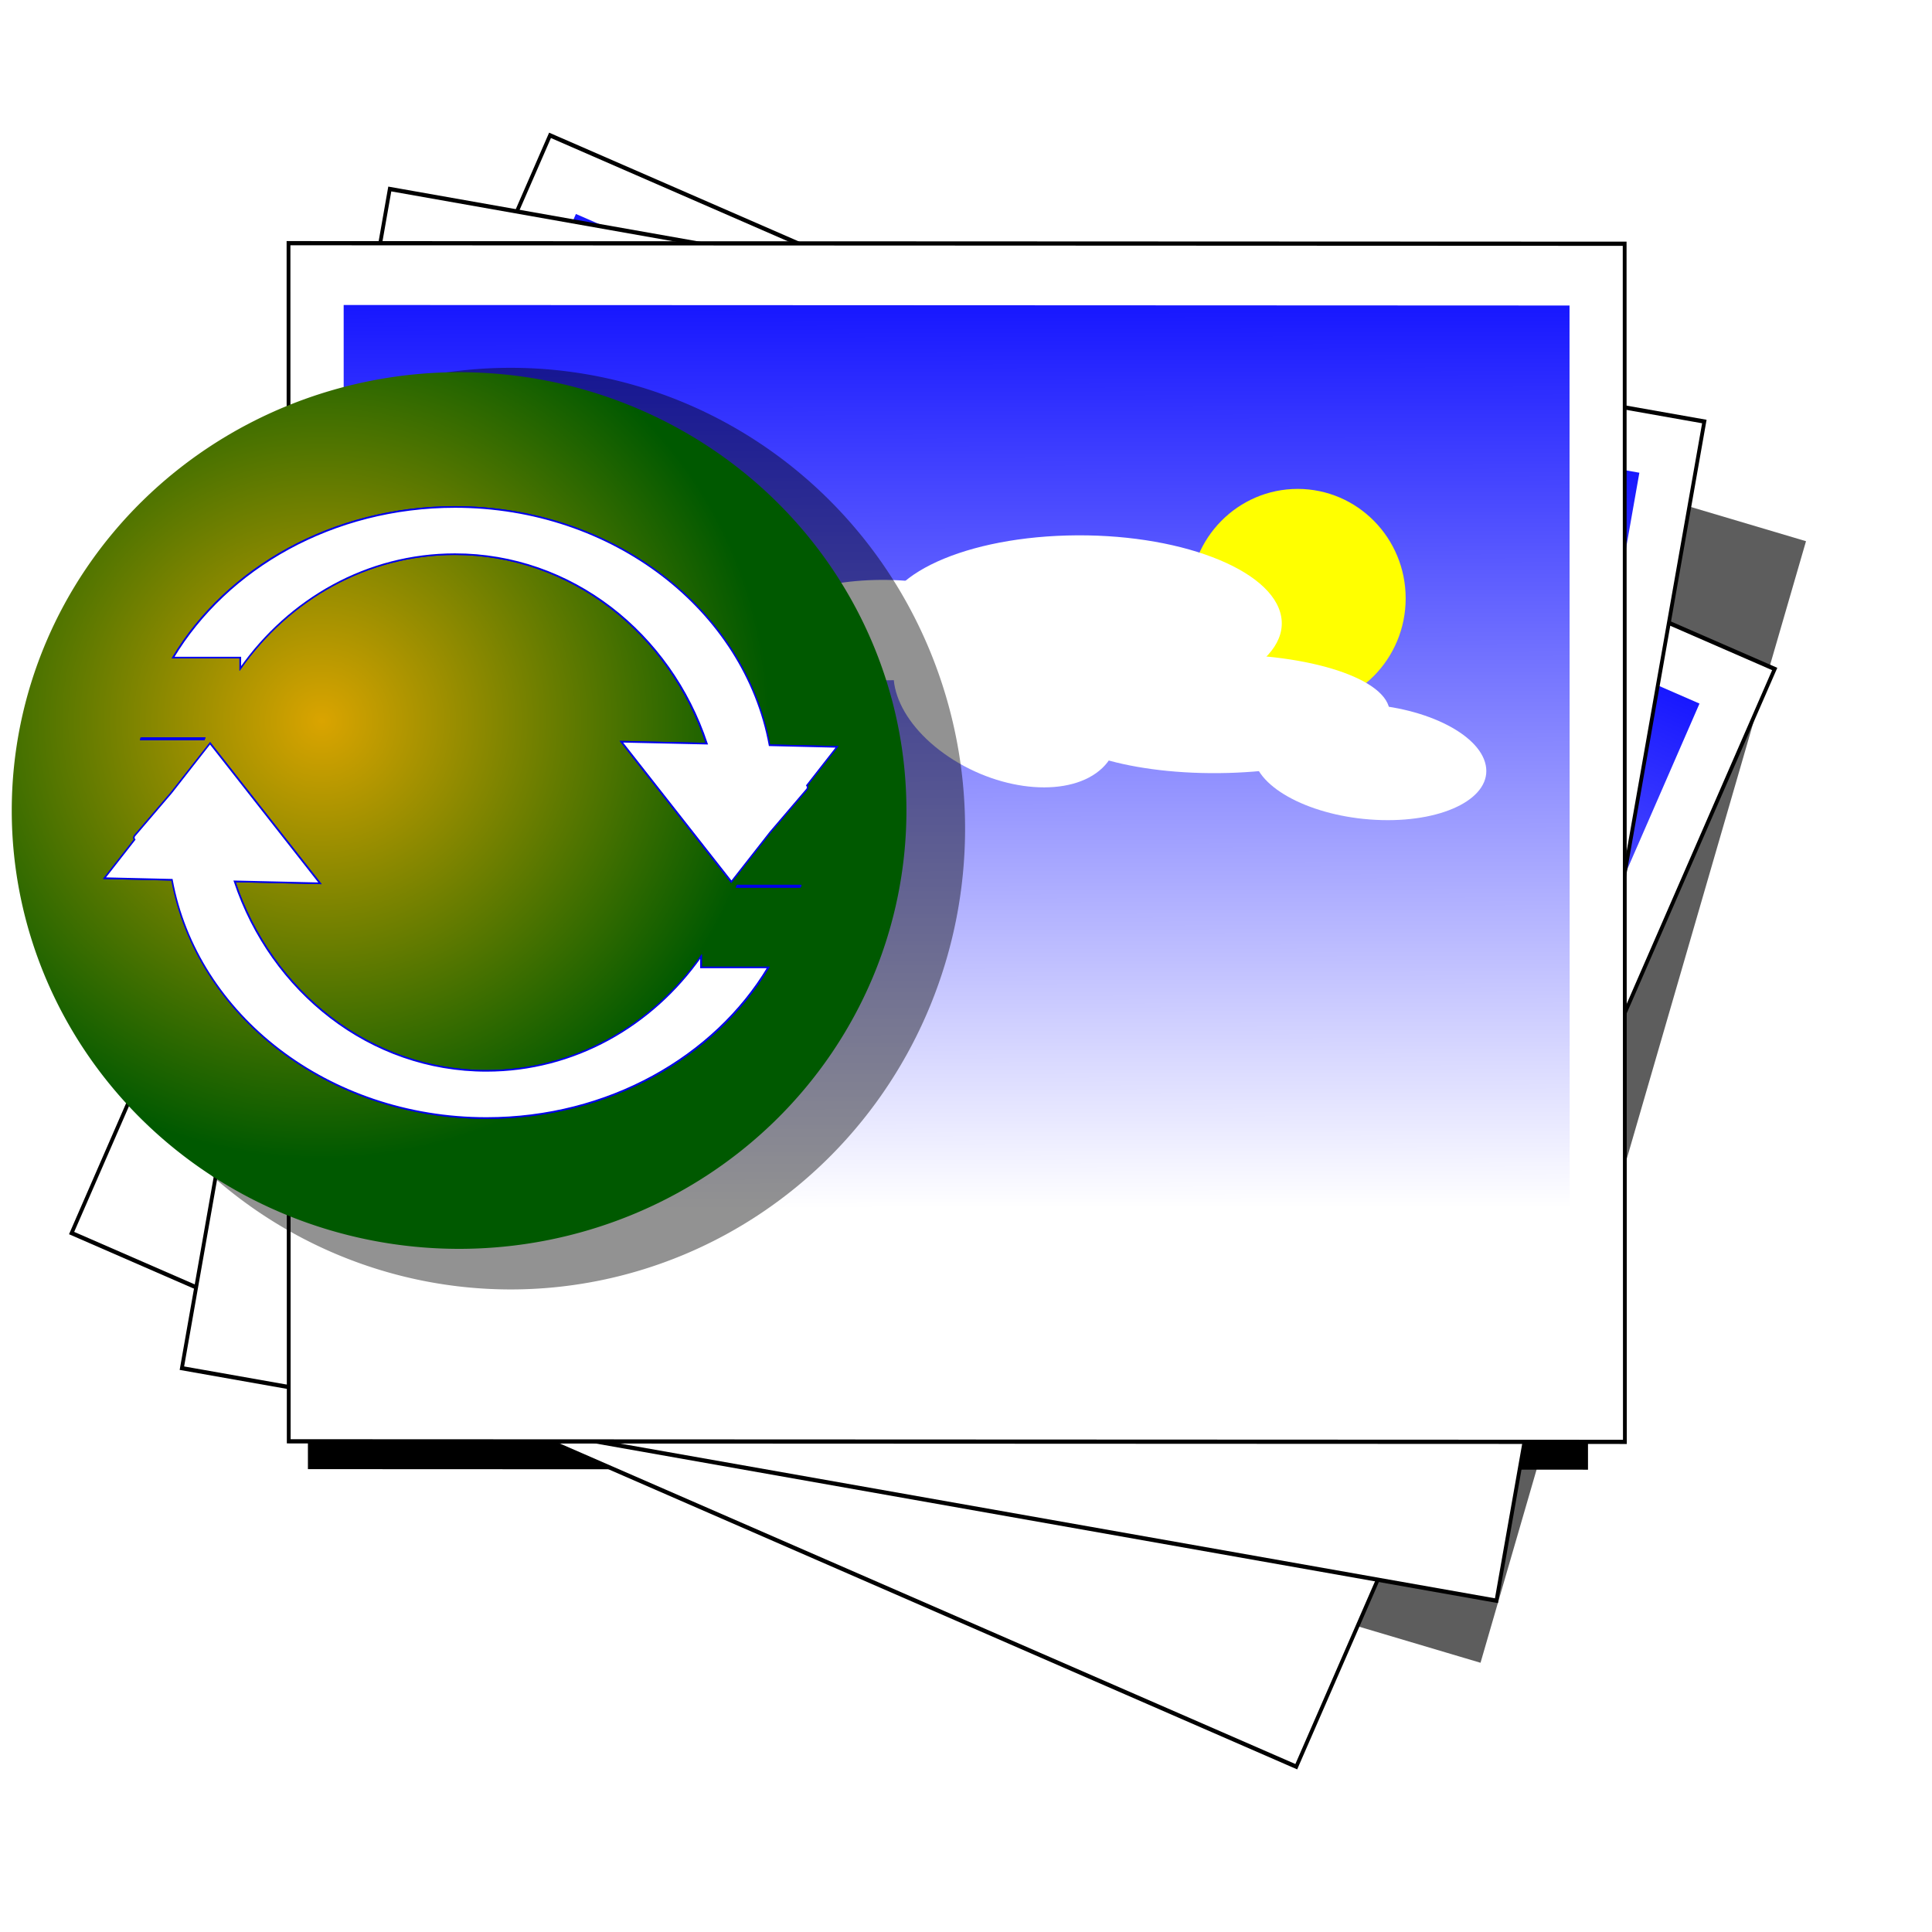 <?xml version="1.0" encoding="UTF-8" standalone="no"?>
<!-- Created with Inkscape (http://www.inkscape.org/) -->

<svg
   xmlns:dc="http://purl.org/dc/elements/1.1/"
   xmlns:cc="http://creativecommons.org/ns#"
   xmlns:rdf="http://www.w3.org/1999/02/22-rdf-syntax-ns#"
   xmlns:svg="http://www.w3.org/2000/svg"
   xmlns="http://www.w3.org/2000/svg"
   xmlns:xlink="http://www.w3.org/1999/xlink"
   xmlns:sodipodi="http://sodipodi.sourceforge.net/DTD/sodipodi-0.dtd"
   xmlns:inkscape="http://www.inkscape.org/namespaces/inkscape"
   width="250"
   height="250"
   id="svg2"
   sodipodi:version="0.32"
   inkscape:version="0.47pre4 r22446"
   version="1.0"
   sodipodi:docname="icon.svg"
   inkscape:output_extension="org.inkscape.output.svg.inkscape"
   inkscape:export-filename="/home/neil/Desktop/icon.png"
   inkscape:export-xdpi="100"
   inkscape:export-ydpi="100">
  <sodipodi:namedview
     id="base"
     pagecolor="#ffffff"
     bordercolor="#666666"
     borderopacity="1.0"
     gridtolerance="10000"
     guidetolerance="10"
     objecttolerance="10"
     inkscape:pageopacity="0"
     inkscape:pageshadow="2"
     inkscape:zoom="1.2161926"
     inkscape:cx="125"
     inkscape:cy="113.89216"
     inkscape:document-units="px"
     inkscape:current-layer="g2630"
     showgrid="false"
     inkscape:window-width="860"
     inkscape:window-height="626"
     inkscape:window-x="340"
     inkscape:window-y="30"
     showguides="true"
     inkscape:guide-bbox="true"
     inkscape:window-maximized="0" />
  <defs
     id="defs4">
    <linearGradient
       inkscape:collect="always"
       id="linearGradient3852">
      <stop
         style="stop-color:#0000ff;stop-opacity:1;"
         offset="0"
         id="stop3854" />
      <stop
         style="stop-color:#0000ff;stop-opacity:0"
         offset="1"
         id="stop3856" />
    </linearGradient>
    <linearGradient
       id="linearGradient4543">
      <stop
         style="stop-color:#7aa47c;stop-opacity:1;"
         offset="0"
         id="stop4545" />
      <stop
         style="stop-color:#232325;stop-opacity:1;"
         offset="1"
         id="stop4547" />
    </linearGradient>
    <linearGradient
       id="linearGradient4535">
      <stop
         style="stop-color:#ffff24;stop-opacity:1;"
         offset="0"
         id="stop4537" />
      <stop
         style="stop-color:#ffff24;stop-opacity:0;"
         offset="1"
         id="stop4539" />
    </linearGradient>
    <linearGradient
       id="linearGradient3229">
      <stop
         style="stop-color:#daa400;stop-opacity:1;"
         offset="0"
         id="stop3231" />
      <stop
         style="stop-color:#005900;stop-opacity:1;"
         offset="1"
         id="stop3233" />
    </linearGradient>
    <linearGradient
       id="linearGradient3205">
      <stop
         style="stop-color:#058200;stop-opacity:0.059;"
         offset="0"
         id="stop3223" />
      <stop
         style="stop-color:#008000;stop-opacity:0;"
         offset="1"
         id="stop3209" />
    </linearGradient>
    <inkscape:perspective
       sodipodi:type="inkscape:persp3d"
       inkscape:vp_x="0 : 526.18109 : 1"
       inkscape:vp_y="0 : 1000 : 0"
       inkscape:vp_z="744.09448 : 526.18109 : 1"
       inkscape:persp3d-origin="372.04724 : 350.78739 : 1"
       id="perspective10" />
    <radialGradient
       inkscape:collect="always"
       xlink:href="#linearGradient3229"
       id="radialGradient3239"
       cx="63.336"
       cy="26.574"
       fx="63.336"
       fy="26.574"
       r="52.78"
       gradientTransform="matrix(1,0,0,0.976,0,0.894)"
       gradientUnits="userSpaceOnUse"
       spreadMethod="pad" />
    <filter
       inkscape:collect="always"
       id="filter3482"
       x="-0.29"
       width="1.579"
       y="-0.564"
       height="2.128"
       color-interpolation-filters="sRGB">
      <feGaussianBlur
         inkscape:collect="always"
         stdDeviation="3.19"
         id="feGaussianBlur3484" />
    </filter>
    <filter
       inkscape:collect="always"
       id="filter3722"
       x="-0.225"
       width="1.45"
       y="-0.674"
       height="2.349"
       color-interpolation-filters="sRGB">
      <feGaussianBlur
         inkscape:collect="always"
         stdDeviation="2.207"
         id="feGaussianBlur3724" />
    </filter>
    <filter
       inkscape:collect="always"
       id="filter3994"
       x="-0.465"
       width="1.93"
       y="-0.892"
       height="2.783"
       color-interpolation-filters="sRGB">
      <feGaussianBlur
         inkscape:collect="always"
         stdDeviation="3.185"
         id="feGaussianBlur3996" />
    </filter>
    <filter
       inkscape:collect="always"
       id="filter4082"
       x="-0.19"
       width="1.38"
       y="-0.397"
       height="1.795"
       color-interpolation-filters="sRGB">
      <feGaussianBlur
         inkscape:collect="always"
         stdDeviation="1.301"
         id="feGaussianBlur4084" />
    </filter>
    <filter
       inkscape:collect="always"
       id="filter4138"
       x="-0.193"
       width="1.386"
       y="-0.475"
       height="1.949"
       color-interpolation-filters="sRGB">
      <feGaussianBlur
         inkscape:collect="always"
         stdDeviation="1.837"
         id="feGaussianBlur4140" />
    </filter>
    <filter
       inkscape:collect="always"
       id="filter4890"
       color-interpolation-filters="sRGB">
      <feGaussianBlur
         inkscape:collect="always"
         stdDeviation="2.5"
         id="feGaussianBlur4892" />
    </filter>
    <filter
       inkscape:collect="always"
       id="filter4978"
       color-interpolation-filters="sRGB">
      <feGaussianBlur
         inkscape:collect="always"
         stdDeviation="2.893"
         id="feGaussianBlur4980" />
    </filter>
    <filter
       inkscape:collect="always"
       id="filter4984"
       color-interpolation-filters="sRGB">
      <feGaussianBlur
         inkscape:collect="always"
         stdDeviation="1.32"
         id="feGaussianBlur4986" />
    </filter>
    <filter
       inkscape:collect="always"
       id="filter4994"
       color-interpolation-filters="sRGB">
      <feGaussianBlur
         inkscape:collect="always"
         stdDeviation="1.32"
         id="feGaussianBlur4996" />
    </filter>
    <filter
       inkscape:collect="always"
       id="filter5022"
       color-interpolation-filters="sRGB">
      <feGaussianBlur
         inkscape:collect="always"
         stdDeviation="3.655"
         id="feGaussianBlur5024" />
    </filter>
    <filter
       inkscape:collect="always"
       id="filter5090"
       color-interpolation-filters="sRGB">
      <feGaussianBlur
         inkscape:collect="always"
         stdDeviation="4.514"
         id="feGaussianBlur5092" />
    </filter>
    <linearGradient
       inkscape:collect="always"
       xlink:href="#linearGradient3852"
       id="linearGradient3858"
       x1="229.435"
       y1="46.427"
       x2="229.589"
       y2="115.68"
       gradientUnits="userSpaceOnUse"
       gradientTransform="translate(-21.151,-3.71)" />
    <filter
       inkscape:collect="always"
       id="filter3866"
       color-interpolation-filters="sRGB">
      <feGaussianBlur
         inkscape:collect="always"
         stdDeviation="0.661"
         id="feGaussianBlur3868" />
    </filter>
    <inkscape:perspective
       id="perspective3878"
       inkscape:persp3d-origin="0.5 : 0.33333333 : 1"
       inkscape:vp_z="1 : 0.5 : 1"
       inkscape:vp_y="0 : 1000 : 0"
       inkscape:vp_x="0 : 0.5 : 1"
       sodipodi:type="inkscape:persp3d" />
    <inkscape:perspective
       id="perspective3987"
       inkscape:persp3d-origin="0.5 : 0.33333333 : 1"
       inkscape:vp_z="1 : 0.5 : 1"
       inkscape:vp_y="0 : 1000 : 0"
       inkscape:vp_x="0 : 0.5 : 1"
       sodipodi:type="inkscape:persp3d" />
    <inkscape:perspective
       id="perspective4084"
       inkscape:persp3d-origin="0.5 : 0.33333333 : 1"
       inkscape:vp_z="1 : 0.5 : 1"
       inkscape:vp_y="0 : 1000 : 0"
       inkscape:vp_x="0 : 0.5 : 1"
       sodipodi:type="inkscape:persp3d" />
    <filter
       color-interpolation-filters="sRGB"
       inkscape:collect="always"
       id="filter3866-9">
      <feGaussianBlur
         inkscape:collect="always"
         stdDeviation="0.661"
         id="feGaussianBlur3868-2" />
    </filter>
    <filter
       color-interpolation-filters="sRGB"
       inkscape:collect="always"
       id="filter3722-4"
       x="-0.225"
       width="1.45"
       y="-0.674"
       height="2.349">
      <feGaussianBlur
         inkscape:collect="always"
         stdDeviation="2.207"
         id="feGaussianBlur3724-9" />
    </filter>
    <filter
       color-interpolation-filters="sRGB"
       inkscape:collect="always"
       id="filter4082-0"
       x="-0.19"
       width="1.38"
       y="-0.397"
       height="1.795">
      <feGaussianBlur
         inkscape:collect="always"
         stdDeviation="1.301"
         id="feGaussianBlur4084-4" />
    </filter>
    <filter
       color-interpolation-filters="sRGB"
       inkscape:collect="always"
       id="filter4138-0"
       x="-0.193"
       width="1.386"
       y="-0.475"
       height="1.949">
      <feGaussianBlur
         inkscape:collect="always"
         stdDeviation="1.837"
         id="feGaussianBlur4140-03" />
    </filter>
    <filter
       color-interpolation-filters="sRGB"
       inkscape:collect="always"
       id="filter3482-5"
       x="-0.29"
       width="1.579"
       y="-0.564"
       height="2.128">
      <feGaussianBlur
         inkscape:collect="always"
         stdDeviation="3.19"
         id="feGaussianBlur3484-1" />
    </filter>
    <filter
       color-interpolation-filters="sRGB"
       inkscape:collect="always"
       id="filter3994-2"
       x="-0.465"
       width="1.93"
       y="-0.892"
       height="2.783">
      <feGaussianBlur
         inkscape:collect="always"
         stdDeviation="3.185"
         id="feGaussianBlur3996-6" />
    </filter>
    <filter
       color-interpolation-filters="sRGB"
       inkscape:collect="always"
       id="filter3866-7-6">
      <feGaussianBlur
         inkscape:collect="always"
         stdDeviation="0.661"
         id="feGaussianBlur3868-1-2" />
    </filter>
    <filter
       color-interpolation-filters="sRGB"
       inkscape:collect="always"
       id="filter3722-7-8"
       x="-0.225"
       width="1.45"
       y="-0.674"
       height="2.349">
      <feGaussianBlur
         inkscape:collect="always"
         stdDeviation="2.207"
         id="feGaussianBlur3724-8-1" />
    </filter>
    <filter
       color-interpolation-filters="sRGB"
       inkscape:collect="always"
       id="filter4082-9-6"
       x="-0.19"
       width="1.38"
       y="-0.397"
       height="1.795">
      <feGaussianBlur
         inkscape:collect="always"
         stdDeviation="1.301"
         id="feGaussianBlur4084-2-5" />
    </filter>
    <filter
       color-interpolation-filters="sRGB"
       inkscape:collect="always"
       id="filter4138-2-9"
       x="-0.193"
       width="1.386"
       y="-0.475"
       height="1.949">
      <feGaussianBlur
         inkscape:collect="always"
         stdDeviation="1.837"
         id="feGaussianBlur4140-0-6" />
    </filter>
    <filter
       color-interpolation-filters="sRGB"
       inkscape:collect="always"
       id="filter3482-8-4"
       x="-0.29"
       width="1.579"
       y="-0.564"
       height="2.128">
      <feGaussianBlur
         inkscape:collect="always"
         stdDeviation="3.19"
         id="feGaussianBlur3484-4-3" />
    </filter>
    <filter
       color-interpolation-filters="sRGB"
       inkscape:collect="always"
       id="filter3994-7-6"
       x="-0.465"
       width="1.93"
       y="-0.892"
       height="2.783">
      <feGaussianBlur
         inkscape:collect="always"
         stdDeviation="3.185"
         id="feGaussianBlur3996-8-8" />
    </filter>
    <filter
       inkscape:collect="always"
       id="filter4267"
       x="-0.112"
       width="1.224"
       y="-0.129"
       height="1.258"
       color-interpolation-filters="sRGB">
      <feGaussianBlur
         inkscape:collect="always"
         stdDeviation="8.772"
         id="feGaussianBlur4269" />
    </filter>
    <filter
       inkscape:collect="always"
       id="filter4271"
       x="-0.129"
       width="1.259"
       y="-0.154"
       height="1.309"
       color-interpolation-filters="sRGB">
      <feGaussianBlur
         inkscape:collect="always"
         stdDeviation="8.772"
         id="feGaussianBlur4273" />
    </filter>
    <inkscape:perspective
       id="perspective4311"
       inkscape:persp3d-origin="0.5 : 0.33333333 : 1"
       inkscape:vp_z="1 : 0.5 : 1"
       inkscape:vp_y="0 : 1000 : 0"
       inkscape:vp_x="0 : 0.5 : 1"
       sodipodi:type="inkscape:persp3d" />
    <linearGradient
       inkscape:collect="always"
       xlink:href="#linearGradient3852-4"
       id="linearGradient3858-0"
       x1="229.435"
       y1="46.427"
       x2="229.589"
       y2="115.68"
       gradientUnits="userSpaceOnUse"
       gradientTransform="translate(-21.151,-3.71)" />
    <linearGradient
       inkscape:collect="always"
       id="linearGradient3852-4">
      <stop
         style="stop-color:#0000ff;stop-opacity:1;"
         offset="0"
         id="stop3854-3" />
      <stop
         style="stop-color:#0000ff;stop-opacity:0"
         offset="1"
         id="stop3856-7" />
    </linearGradient>
    <filter
       inkscape:collect="always"
       id="filter3866-0"
       color-interpolation-filters="sRGB">
      <feGaussianBlur
         inkscape:collect="always"
         stdDeviation="0.661"
         id="feGaussianBlur3868-0" />
    </filter>
    <filter
       inkscape:collect="always"
       id="filter3722-8"
       x="-0.225"
       width="1.45"
       y="-0.674"
       height="2.349"
       color-interpolation-filters="sRGB">
      <feGaussianBlur
         inkscape:collect="always"
         stdDeviation="2.207"
         id="feGaussianBlur3724-4" />
    </filter>
    <filter
       inkscape:collect="always"
       id="filter4082-95"
       x="-0.19"
       width="1.38"
       y="-0.397"
       height="1.795"
       color-interpolation-filters="sRGB">
      <feGaussianBlur
         inkscape:collect="always"
         stdDeviation="1.301"
         id="feGaussianBlur4084-3" />
    </filter>
    <filter
       inkscape:collect="always"
       id="filter4138-6"
       x="-0.193"
       width="1.386"
       y="-0.475"
       height="1.949"
       color-interpolation-filters="sRGB">
      <feGaussianBlur
         inkscape:collect="always"
         stdDeviation="1.837"
         id="feGaussianBlur4140-5" />
    </filter>
    <filter
       inkscape:collect="always"
       id="filter3482-1"
       x="-0.29"
       width="1.579"
       y="-0.564"
       height="2.128"
       color-interpolation-filters="sRGB">
      <feGaussianBlur
         inkscape:collect="always"
         stdDeviation="3.19"
         id="feGaussianBlur3484-5" />
    </filter>
    <filter
       inkscape:collect="always"
       id="filter3994-21"
       x="-0.465"
       width="1.93"
       y="-0.892"
       height="2.783"
       color-interpolation-filters="sRGB">
      <feGaussianBlur
         inkscape:collect="always"
         stdDeviation="3.185"
         id="feGaussianBlur3996-4" />
    </filter>
    <inkscape:perspective
       id="perspective4311-1"
       inkscape:persp3d-origin="0.5 : 0.33333333 : 1"
       inkscape:vp_z="1 : 0.5 : 1"
       inkscape:vp_y="0 : 1000 : 0"
       inkscape:vp_x="0 : 0.5 : 1"
       sodipodi:type="inkscape:persp3d" />
    <linearGradient
       inkscape:collect="always"
       xlink:href="#linearGradient3852-2"
       id="linearGradient3858-5"
       x1="229.435"
       y1="46.427"
       x2="229.589"
       y2="115.68"
       gradientUnits="userSpaceOnUse"
       gradientTransform="translate(-21.151,-3.71)" />
    <linearGradient
       inkscape:collect="always"
       id="linearGradient3852-2">
      <stop
         style="stop-color:#0000ff;stop-opacity:1;"
         offset="0"
         id="stop3854-5" />
      <stop
         style="stop-color:#0000ff;stop-opacity:0"
         offset="1"
         id="stop3856-1" />
    </linearGradient>
    <filter
       inkscape:collect="always"
       id="filter3866-3"
       color-interpolation-filters="sRGB">
      <feGaussianBlur
         inkscape:collect="always"
         stdDeviation="0.661"
         id="feGaussianBlur3868-4" />
    </filter>
    <filter
       inkscape:collect="always"
       id="filter3722-6"
       x="-0.225"
       width="1.45"
       y="-0.674"
       height="2.349"
       color-interpolation-filters="sRGB">
      <feGaussianBlur
         inkscape:collect="always"
         stdDeviation="2.207"
         id="feGaussianBlur3724-2" />
    </filter>
    <filter
       inkscape:collect="always"
       id="filter4082-7"
       x="-0.19"
       width="1.38"
       y="-0.397"
       height="1.795"
       color-interpolation-filters="sRGB">
      <feGaussianBlur
         inkscape:collect="always"
         stdDeviation="1.301"
         id="feGaussianBlur4084-27" />
    </filter>
    <filter
       inkscape:collect="always"
       id="filter4138-9"
       x="-0.193"
       width="1.386"
       y="-0.475"
       height="1.949"
       color-interpolation-filters="sRGB">
      <feGaussianBlur
         inkscape:collect="always"
         stdDeviation="1.837"
         id="feGaussianBlur4140-1" />
    </filter>
    <filter
       inkscape:collect="always"
       id="filter3482-59"
       x="-0.29"
       width="1.579"
       y="-0.564"
       height="2.128"
       color-interpolation-filters="sRGB">
      <feGaussianBlur
         inkscape:collect="always"
         stdDeviation="3.19"
         id="feGaussianBlur3484-0" />
    </filter>
    <filter
       inkscape:collect="always"
       id="filter3994-1"
       x="-0.465"
       width="1.93"
       y="-0.892"
       height="2.783"
       color-interpolation-filters="sRGB">
      <feGaussianBlur
         inkscape:collect="always"
         stdDeviation="3.185"
         id="feGaussianBlur3996-86" />
    </filter>
  </defs>
  <g
     inkscape:label="Layer 1"
     inkscape:groupmode="layer"
     id="layer1"
     transform="translate(-50.519,-31.034)">
    <g
       id="g2630"
       transform="matrix(0.957,0,0,1.027,12.949,-0.173)">
      <g
         transform="matrix(1.057,0,0,1.073,-76.314,35.136)"
         id="g4589-3"
         style="fill:#000000;filter:url(#filter4271)">
        <g
           transform="matrix(1.668,0.643,-0.298,1.598,-77.418,-48.684)"
           id="g4393-8"
           style="fill:#000000">
          <rect
             style="fill:#000000;stroke:#000000;stroke-width:0.568;stroke-miterlimit:4;stroke-opacity:1;stroke-dasharray:none"
             id="rect3068-4"
             width="98.133"
             height="80.822"
             x="136.569"
             y="47.444"
             transform="matrix(0.928,-0.373,0.176,0.984,0,0)"
             rx="0" />
          <rect
             style="fill:#000000;fill-opacity:1;stroke:none"
             id="rect3842-7"
             width="94.52"
             height="72.978"
             x="138.376"
             y="49.099"
             transform="matrix(0.928,-0.373,0.176,0.984,0,0)"
             rx="0" />
          <path
             sodipodi:type="arc"
             style="fill:#000000;stroke:none;filter:url(#filter3866-9)"
             id="path3860-43"
             sodipodi:cx="141.78572"
             sodipodi:cy="88.928574"
             sodipodi:rx="13.214286"
             sodipodi:ry="13.214286"
             d="m 155,88.929 c 0,7.298 -5.916,13.214 -13.214,13.214 -7.298,0 -13.214,-5.916 -13.214,-13.214 0,-7.298 5.916,-13.214 13.214,-13.214 7.298,0 13.214,5.916 13.214,13.214 z"
             transform="matrix(0.585,-0.235,0.101,0.568,116.976,-27.845)" />
          <path
             sodipodi:type="arc"
             style="fill:#000000;fill-opacity:1;stroke:none;filter:url(#filter3722-4)"
             id="path4405-0"
             sodipodi:cx="156.78572"
             sodipodi:cy="56.785713"
             sodipodi:rx="11.785714"
             sodipodi:ry="3.9285715"
             d="m 168.571,56.786 c 0,2.17 -5.277,3.929 -11.786,3.929 -6.509,0 -11.786,-1.759 -11.786,-3.929 0,-2.17 5.277,-3.929 11.786,-3.929 6.509,0 11.786,1.759 11.786,3.929 z"
             transform="matrix(0.654,0.139,-0.861,1.346,135.646,-93.255)"
             inkscape:transform-center-x="16.428571"
             inkscape:transform-center-y="-7.1428571" />
          <path
             sodipodi:type="arc"
             style="fill:#000000;fill-opacity:1;stroke:none;filter:url(#filter4082-0)"
             id="path4409-2"
             sodipodi:cx="153.92857"
             sodipodi:cy="47.5"
             sodipodi:rx="8.2142859"
             sodipodi:ry="3.9285715"
             d="m 162.143,47.5 c 0,2.17 -3.678,3.929 -8.214,3.929 -4.537,0 -8.214,-1.759 -8.214,-3.929 0,-2.17 3.678,-3.929 8.214,-3.929 4.537,0 8.214,1.759 8.214,3.929 z"
             transform="matrix(1.072,-0.461,0.316,0.81,-0.381,35.941)" />
          <path
             sodipodi:type="arc"
             style="fill:#000000;fill-opacity:1;stroke:none;filter:url(#filter4138-0)"
             id="path4407-1"
             sodipodi:cx="161.42857"
             sodipodi:cy="51.07143"
             sodipodi:rx="11.428572"
             sodipodi:ry="4.6428571"
             d="m 172.857,51.071 c 0,2.564 -5.117,4.643 -11.429,4.643 -6.312,0 -11.429,-2.079 -11.429,-4.643 0,-2.564 5.117,-4.643 11.429,-4.643 6.312,0 11.429,2.079 11.429,4.643 z"
             transform="matrix(1.072,-0.461,0.316,0.81,15.383,32.619)" />
          <path
             sodipodi:type="arc"
             style="fill:#000000;fill-opacity:1;stroke:none;filter:url(#filter3482-5)"
             id="path4411-6"
             sodipodi:cx="168.21428"
             sodipodi:cy="43.92857"
             sodipodi:rx="13.214286"
             sodipodi:ry="6.7857141"
             d="m 181.429,43.929 c 0,3.748 -5.916,6.786 -13.214,6.786 -7.298,0 -13.214,-3.038 -13.214,-6.786 0,-3.748 5.916,-6.786 13.214,-6.786 7.298,0 13.214,3.038 13.214,6.786 z"
             transform="matrix(1.072,-0.461,0.316,0.81,-0.422,39.134)" />
          <path
             sodipodi:type="arc"
             style="fill:#000000;fill-opacity:1;stroke:none;filter:url(#filter3994-2)"
             id="path4413-4"
             sodipodi:cx="175.35715"
             sodipodi:cy="58.57143"
             sodipodi:rx="8.2142859"
             sodipodi:ry="4.2857141"
             d="m 183.571,58.571 c 0,2.367 -3.678,4.286 -8.214,4.286 -4.537,0 -8.214,-1.919 -8.214,-4.286 0,-2.367 3.678,-4.286 8.214,-4.286 4.537,0 8.214,1.919 8.214,4.286 z"
             transform="matrix(1.014,-0.381,0.364,0.849,16.939,15.572)" />
        </g>
      </g>
      <g
         transform="matrix(1.013,0.28,-0.321,1.03,-23.122,-20.801)"
         id="g4589-2-6"
         style="opacity:0.635;fill:#000000;filter:url(#filter4267)">
        <g
           transform="matrix(1.668,0.643,-0.298,1.598,-77.418,-48.684)"
           id="g4393-7-9"
           style="fill:#000000">
          <rect
             style="fill:#000000;stroke:#000000;stroke-width:0.568;stroke-miterlimit:4;stroke-opacity:1;stroke-dasharray:none"
             id="rect3068-9-9"
             width="98.133"
             height="80.822"
             x="136.569"
             y="47.444"
             transform="matrix(0.928,-0.373,0.176,0.984,0,0)"
             rx="0" />
          <rect
             style="fill:#000000;fill-opacity:1;stroke:none"
             id="rect3842-2-8"
             width="94.52"
             height="72.978"
             x="138.376"
             y="49.099"
             transform="matrix(0.928,-0.373,0.176,0.984,0,0)"
             rx="0" />
          <path
             sodipodi:type="arc"
             style="fill:#000000;stroke:none;filter:url(#filter3866-7-6)"
             id="path3860-4-3"
             sodipodi:cx="141.78572"
             sodipodi:cy="88.928574"
             sodipodi:rx="13.214286"
             sodipodi:ry="13.214286"
             d="m 155,88.929 c 0,7.298 -5.916,13.214 -13.214,13.214 -7.298,0 -13.214,-5.916 -13.214,-13.214 0,-7.298 5.916,-13.214 13.214,-13.214 7.298,0 13.214,5.916 13.214,13.214 z"
             transform="matrix(0.585,-0.235,0.101,0.568,116.976,-27.845)" />
          <path
             sodipodi:type="arc"
             style="fill:#000000;fill-opacity:1;stroke:none;filter:url(#filter3722-7-8)"
             id="path4405-9-0"
             sodipodi:cx="156.78572"
             sodipodi:cy="56.785713"
             sodipodi:rx="11.785714"
             sodipodi:ry="3.9285715"
             d="m 168.571,56.786 c 0,2.17 -5.277,3.929 -11.786,3.929 -6.509,0 -11.786,-1.759 -11.786,-3.929 0,-2.17 5.277,-3.929 11.786,-3.929 6.509,0 11.786,1.759 11.786,3.929 z"
             transform="matrix(0.654,0.139,-0.861,1.346,135.646,-93.255)"
             inkscape:transform-center-x="16.428571"
             inkscape:transform-center-y="-7.1428571" />
          <path
             sodipodi:type="arc"
             style="fill:#000000;fill-opacity:1;stroke:none;filter:url(#filter4082-9-6)"
             id="path4409-6-0"
             sodipodi:cx="153.92857"
             sodipodi:cy="47.5"
             sodipodi:rx="8.2142859"
             sodipodi:ry="3.9285715"
             d="m 162.143,47.5 c 0,2.17 -3.678,3.929 -8.214,3.929 -4.537,0 -8.214,-1.759 -8.214,-3.929 0,-2.17 3.678,-3.929 8.214,-3.929 4.537,0 8.214,1.759 8.214,3.929 z"
             transform="matrix(1.072,-0.461,0.316,0.81,-0.381,35.941)" />
          <path
             sodipodi:type="arc"
             style="fill:#000000;fill-opacity:1;stroke:none;filter:url(#filter4138-2-9)"
             id="path4407-0-9"
             sodipodi:cx="161.42857"
             sodipodi:cy="51.07143"
             sodipodi:rx="11.428572"
             sodipodi:ry="4.6428571"
             d="m 172.857,51.071 c 0,2.564 -5.117,4.643 -11.429,4.643 -6.312,0 -11.429,-2.079 -11.429,-4.643 0,-2.564 5.117,-4.643 11.429,-4.643 6.312,0 11.429,2.079 11.429,4.643 z"
             transform="matrix(1.072,-0.461,0.316,0.81,15.383,32.619)" />
          <path
             sodipodi:type="arc"
             style="fill:#000000;fill-opacity:1;stroke:none;filter:url(#filter3482-8-4)"
             id="path4411-1-2"
             sodipodi:cx="168.21428"
             sodipodi:cy="43.92857"
             sodipodi:rx="13.214286"
             sodipodi:ry="6.7857141"
             d="m 181.429,43.929 c 0,3.748 -5.916,6.786 -13.214,6.786 -7.298,0 -13.214,-3.038 -13.214,-6.786 0,-3.748 5.916,-6.786 13.214,-6.786 7.298,0 13.214,3.038 13.214,6.786 z"
             transform="matrix(1.072,-0.461,0.316,0.81,-0.422,39.134)" />
          <path
             sodipodi:type="arc"
             style="fill:#000000;fill-opacity:1;stroke:none;filter:url(#filter3994-7-6)"
             id="path4413-1-3"
             sodipodi:cx="175.35715"
             sodipodi:cy="58.57143"
             sodipodi:rx="8.2142859"
             sodipodi:ry="4.2857141"
             d="m 183.571,58.571 c 0,2.367 -3.678,4.286 -8.214,4.286 -4.537,0 -8.214,-1.919 -8.214,-4.286 0,-2.367 3.678,-4.286 8.214,-4.286 4.537,0 8.214,1.919 8.214,4.286 z"
             transform="matrix(1.014,-0.381,0.364,0.849,16.939,15.572)" />
        </g>
      </g>
      <g
         transform="matrix(0.969,0.393,-0.46,0.983,-14.609,-36.044)"
         id="g4589-8">
        <g
           transform="matrix(1.668,0.643,-0.298,1.598,-77.418,-48.684)"
           id="g4393-2"
           style="stroke-width:0.279;stroke-miterlimit:4;stroke-dasharray:none">
          <rect
             style="fill:#ffffff;stroke:#000000;stroke-width:0.293;stroke-miterlimit:4;stroke-opacity:1;stroke-dasharray:none"
             id="rect3068-6"
             width="103.024"
             height="83.466"
             x="134.124"
             y="44.795"
             transform="matrix(0.928,-0.373,0.176,0.984,0,0)"
             rx="0" />
          <rect
             style="fill:url(#linearGradient3858-0);fill-opacity:1;stroke:none"
             id="rect3842-3"
             width="94.52"
             height="72.978"
             x="138.376"
             y="49.099"
             transform="matrix(0.928,-0.373,0.176,0.984,0,0)"
             rx="0" />
          <path
             sodipodi:type="arc"
             style="fill:#ffff00;stroke:none;filter:url(#filter3866-0)"
             id="path3860-1"
             sodipodi:cx="141.78572"
             sodipodi:cy="88.928574"
             sodipodi:rx="13.214286"
             sodipodi:ry="13.214286"
             d="m 155,88.929 c 0,7.298 -5.916,13.214 -13.214,13.214 -7.298,0 -13.214,-5.916 -13.214,-13.214 0,-7.298 5.916,-13.214 13.214,-13.214 7.298,0 13.214,5.916 13.214,13.214 z"
             transform="matrix(0.585,-0.235,0.101,0.568,116.976,-27.845)" />
          <path
             sodipodi:type="arc"
             style="fill:#ffffff;fill-opacity:1;stroke:none;filter:url(#filter3722-8)"
             id="path4405-2"
             sodipodi:cx="156.78572"
             sodipodi:cy="56.785713"
             sodipodi:rx="11.785714"
             sodipodi:ry="3.9285715"
             d="m 168.571,56.786 c 0,2.17 -5.277,3.929 -11.786,3.929 -6.509,0 -11.786,-1.759 -11.786,-3.929 0,-2.17 5.277,-3.929 11.786,-3.929 6.509,0 11.786,1.759 11.786,3.929 z"
             transform="matrix(0.654,0.139,-0.861,1.346,135.646,-93.255)"
             inkscape:transform-center-x="16.428571"
             inkscape:transform-center-y="-7.1428571" />
          <path
             sodipodi:type="arc"
             style="fill:#ffffff;fill-opacity:1;stroke:none;filter:url(#filter4082-95)"
             id="path4409-3"
             sodipodi:cx="153.92857"
             sodipodi:cy="47.5"
             sodipodi:rx="8.2142859"
             sodipodi:ry="3.9285715"
             d="m 162.143,47.5 c 0,2.17 -3.678,3.929 -8.214,3.929 -4.537,0 -8.214,-1.759 -8.214,-3.929 0,-2.17 3.678,-3.929 8.214,-3.929 4.537,0 8.214,1.759 8.214,3.929 z"
             transform="matrix(1.072,-0.461,0.316,0.81,-0.381,35.941)" />
          <path
             sodipodi:type="arc"
             style="fill:#ffffff;fill-opacity:1;stroke:none;filter:url(#filter4138-6)"
             id="path4407-7"
             sodipodi:cx="161.42857"
             sodipodi:cy="51.07143"
             sodipodi:rx="11.428572"
             sodipodi:ry="4.6428571"
             d="m 172.857,51.071 c 0,2.564 -5.117,4.643 -11.429,4.643 -6.312,0 -11.429,-2.079 -11.429,-4.643 0,-2.564 5.117,-4.643 11.429,-4.643 6.312,0 11.429,2.079 11.429,4.643 z"
             transform="matrix(1.072,-0.461,0.316,0.81,15.383,32.619)" />
          <path
             sodipodi:type="arc"
             style="fill:#ffffff;fill-opacity:1;stroke:none;filter:url(#filter3482-1)"
             id="path4411-1"
             sodipodi:cx="168.21428"
             sodipodi:cy="43.92857"
             sodipodi:rx="13.214286"
             sodipodi:ry="6.7857141"
             d="m 181.429,43.929 c 0,3.748 -5.916,6.786 -13.214,6.786 -7.298,0 -13.214,-3.038 -13.214,-6.786 0,-3.748 5.916,-6.786 13.214,-6.786 7.298,0 13.214,3.038 13.214,6.786 z"
             transform="matrix(1.072,-0.461,0.316,0.81,-0.422,39.134)" />
          <path
             sodipodi:type="arc"
             style="fill:#ffffff;fill-opacity:1;stroke:none;filter:url(#filter3994-21)"
             id="path4413-6"
             sodipodi:cx="175.35715"
             sodipodi:cy="58.57143"
             sodipodi:rx="8.2142859"
             sodipodi:ry="4.2857141"
             d="m 183.571,58.571 c 0,2.367 -3.678,4.286 -8.214,4.286 -4.537,0 -8.214,-1.919 -8.214,-4.286 0,-2.367 3.678,-4.286 8.214,-4.286 4.537,0 8.214,1.919 8.214,4.286 z"
             transform="matrix(1.014,-0.381,0.364,0.849,16.939,15.572)" />
        </g>
      </g>
      <g
         transform="matrix(1.04,0.171,-0.2,1.056,-53.577,0.968)"
         id="g4589-9">
        <g
           transform="matrix(1.668,0.643,-0.298,1.598,-77.418,-48.684)"
           id="g4393-6"
           style="stroke-width:0.279;stroke-miterlimit:4;stroke-dasharray:none">
          <rect
             style="fill:#ffffff;stroke:#000000;stroke-width:0.293;stroke-miterlimit:4;stroke-opacity:1;stroke-dasharray:none"
             id="rect3068-1"
             width="103.024"
             height="83.466"
             x="134.124"
             y="44.795"
             transform="matrix(0.928,-0.373,0.176,0.984,0,0)"
             rx="0" />
          <rect
             style="fill:url(#linearGradient3858-5);fill-opacity:1;stroke:none"
             id="rect3842-8"
             width="94.52"
             height="72.978"
             x="138.376"
             y="49.099"
             transform="matrix(0.928,-0.373,0.176,0.984,0,0)"
             rx="0" />
          <path
             sodipodi:type="arc"
             style="fill:#ffff00;stroke:none;filter:url(#filter3866-3)"
             id="path3860-7"
             sodipodi:cx="141.78572"
             sodipodi:cy="88.928574"
             sodipodi:rx="13.214286"
             sodipodi:ry="13.214286"
             d="m 155,88.929 c 0,7.298 -5.916,13.214 -13.214,13.214 -7.298,0 -13.214,-5.916 -13.214,-13.214 0,-7.298 5.916,-13.214 13.214,-13.214 7.298,0 13.214,5.916 13.214,13.214 z"
             transform="matrix(0.585,-0.235,0.101,0.568,116.976,-27.845)" />
          <path
             sodipodi:type="arc"
             style="fill:#ffffff;fill-opacity:1;stroke:none;filter:url(#filter3722-6)"
             id="path4405-7"
             sodipodi:cx="156.78572"
             sodipodi:cy="56.785713"
             sodipodi:rx="11.785714"
             sodipodi:ry="3.9285715"
             d="m 168.571,56.786 c 0,2.17 -5.277,3.929 -11.786,3.929 -6.509,0 -11.786,-1.759 -11.786,-3.929 0,-2.17 5.277,-3.929 11.786,-3.929 6.509,0 11.786,1.759 11.786,3.929 z"
             transform="matrix(0.654,0.139,-0.861,1.346,135.646,-93.255)"
             inkscape:transform-center-x="16.428571"
             inkscape:transform-center-y="-7.1428571" />
          <path
             sodipodi:type="arc"
             style="fill:#ffffff;fill-opacity:1;stroke:none;filter:url(#filter4082-7)"
             id="path4409-4"
             sodipodi:cx="153.92857"
             sodipodi:cy="47.5"
             sodipodi:rx="8.2142859"
             sodipodi:ry="3.9285715"
             d="m 162.143,47.5 c 0,2.17 -3.678,3.929 -8.214,3.929 -4.537,0 -8.214,-1.759 -8.214,-3.929 0,-2.17 3.678,-3.929 8.214,-3.929 4.537,0 8.214,1.759 8.214,3.929 z"
             transform="matrix(1.072,-0.461,0.316,0.81,-0.381,35.941)" />
          <path
             sodipodi:type="arc"
             style="fill:#ffffff;fill-opacity:1;stroke:none;filter:url(#filter4138-9)"
             id="path4407-4"
             sodipodi:cx="161.42857"
             sodipodi:cy="51.07143"
             sodipodi:rx="11.428572"
             sodipodi:ry="4.6428571"
             d="m 172.857,51.071 c 0,2.564 -5.117,4.643 -11.429,4.643 -6.312,0 -11.429,-2.079 -11.429,-4.643 0,-2.564 5.117,-4.643 11.429,-4.643 6.312,0 11.429,2.079 11.429,4.643 z"
             transform="matrix(1.072,-0.461,0.316,0.81,15.383,32.619)" />
          <path
             sodipodi:type="arc"
             style="fill:#ffffff;fill-opacity:1;stroke:none;filter:url(#filter3482-59)"
             id="path4411-60"
             sodipodi:cx="168.21428"
             sodipodi:cy="43.92857"
             sodipodi:rx="13.214286"
             sodipodi:ry="6.7857141"
             d="m 181.429,43.929 c 0,3.748 -5.916,6.786 -13.214,6.786 -7.298,0 -13.214,-3.038 -13.214,-6.786 0,-3.748 5.916,-6.786 13.214,-6.786 7.298,0 13.214,3.038 13.214,6.786 z"
             transform="matrix(1.072,-0.461,0.316,0.81,-0.422,39.134)" />
          <path
             sodipodi:type="arc"
             style="fill:#ffffff;fill-opacity:1;stroke:none;filter:url(#filter3994-1)"
             id="path4413-8"
             sodipodi:cx="175.35715"
             sodipodi:cy="58.57143"
             sodipodi:rx="8.2142859"
             sodipodi:ry="4.2857141"
             d="m 183.571,58.571 c 0,2.367 -3.678,4.286 -8.214,4.286 -4.537,0 -8.214,-1.919 -8.214,-4.286 0,-2.367 3.678,-4.286 8.214,-4.286 4.537,0 8.214,1.919 8.214,4.286 z"
             transform="matrix(1.014,-0.381,0.364,0.849,16.939,15.572)" />
        </g>
      </g>
      <g
         transform="matrix(1.057,0,0,1.073,-75.119,32.153)"
         id="g4589">
        <g
           transform="matrix(1.668,0.643,-0.298,1.598,-77.418,-48.684)"
           id="g4393"
           style="stroke-width:0.279;stroke-miterlimit:4;stroke-dasharray:none">
          <rect
             style="fill:#ffffff;stroke:#000000;stroke-width:0.293;stroke-miterlimit:4;stroke-opacity:1;stroke-dasharray:none"
             id="rect3068"
             width="103.024"
             height="83.466"
             x="134.124"
             y="44.795"
             transform="matrix(0.928,-0.373,0.176,0.984,0,0)"
             rx="0" />
          <rect
             style="fill:url(#linearGradient3858);fill-opacity:1;stroke:none"
             id="rect3842"
             width="94.52"
             height="72.978"
             x="138.376"
             y="49.099"
             transform="matrix(0.928,-0.373,0.176,0.984,0,0)"
             rx="0" />
          <path
             sodipodi:type="arc"
             style="fill:#ffff00;stroke:none;filter:url(#filter3866)"
             id="path3860"
             sodipodi:cx="141.78572"
             sodipodi:cy="88.928574"
             sodipodi:rx="13.214286"
             sodipodi:ry="13.214286"
             d="m 155,88.929 c 0,7.298 -5.916,13.214 -13.214,13.214 -7.298,0 -13.214,-5.916 -13.214,-13.214 0,-7.298 5.916,-13.214 13.214,-13.214 7.298,0 13.214,5.916 13.214,13.214 z"
             transform="matrix(0.585,-0.235,0.101,0.568,116.976,-27.845)" />
          <path
             sodipodi:type="arc"
             style="fill:#ffffff;fill-opacity:1;stroke:none;filter:url(#filter3722)"
             id="path4405"
             sodipodi:cx="156.78572"
             sodipodi:cy="56.785713"
             sodipodi:rx="11.785714"
             sodipodi:ry="3.9285715"
             d="m 168.571,56.786 c 0,2.17 -5.277,3.929 -11.786,3.929 -6.509,0 -11.786,-1.759 -11.786,-3.929 0,-2.17 5.277,-3.929 11.786,-3.929 6.509,0 11.786,1.759 11.786,3.929 z"
             transform="matrix(0.654,0.139,-0.861,1.346,135.646,-93.255)"
             inkscape:transform-center-x="16.428571"
             inkscape:transform-center-y="-7.1428571" />
          <path
             sodipodi:type="arc"
             style="fill:#ffffff;fill-opacity:1;stroke:none;filter:url(#filter4082)"
             id="path4409"
             sodipodi:cx="153.92857"
             sodipodi:cy="47.5"
             sodipodi:rx="8.2142859"
             sodipodi:ry="3.9285715"
             d="m 162.143,47.5 c 0,2.17 -3.678,3.929 -8.214,3.929 -4.537,0 -8.214,-1.759 -8.214,-3.929 0,-2.17 3.678,-3.929 8.214,-3.929 4.537,0 8.214,1.759 8.214,3.929 z"
             transform="matrix(1.072,-0.461,0.316,0.81,-0.381,35.941)" />
          <path
             sodipodi:type="arc"
             style="fill:#ffffff;fill-opacity:1;stroke:none;filter:url(#filter4138)"
             id="path4407"
             sodipodi:cx="161.42857"
             sodipodi:cy="51.07143"
             sodipodi:rx="11.428572"
             sodipodi:ry="4.6428571"
             d="m 172.857,51.071 c 0,2.564 -5.117,4.643 -11.429,4.643 -6.312,0 -11.429,-2.079 -11.429,-4.643 0,-2.564 5.117,-4.643 11.429,-4.643 6.312,0 11.429,2.079 11.429,4.643 z"
             transform="matrix(1.072,-0.461,0.316,0.81,15.383,32.619)" />
          <path
             sodipodi:type="arc"
             style="fill:#ffffff;fill-opacity:1;stroke:none;filter:url(#filter3482)"
             id="path4411"
             sodipodi:cx="168.21428"
             sodipodi:cy="43.92857"
             sodipodi:rx="13.214286"
             sodipodi:ry="6.7857141"
             d="m 181.429,43.929 c 0,3.748 -5.916,6.786 -13.214,6.786 -7.298,0 -13.214,-3.038 -13.214,-6.786 0,-3.748 5.916,-6.786 13.214,-6.786 7.298,0 13.214,3.038 13.214,6.786 z"
             transform="matrix(1.072,-0.461,0.316,0.81,-0.422,39.134)" />
          <path
             sodipodi:type="arc"
             style="fill:#ffffff;fill-opacity:1;stroke:none;filter:url(#filter3994)"
             id="path4413"
             sodipodi:cx="175.35715"
             sodipodi:cy="58.57143"
             sodipodi:rx="8.2142859"
             sodipodi:ry="4.2857141"
             d="m 183.571,58.571 c 0,2.367 -3.678,4.286 -8.214,4.286 -4.537,0 -8.214,-1.919 -8.214,-4.286 0,-2.367 3.678,-4.286 8.214,-4.286 4.537,0 8.214,1.919 8.214,4.286 z"
             transform="matrix(1.014,-0.381,0.364,0.849,16.939,15.572)" />
        </g>
      </g>
      <path
         transform="matrix(1.164,0,0,1.127,15.719,92.683)"
         d="m 132.33,37.363 a 52.78,51.518 0 1 1 -105.561,0 52.78,51.518 0 1 1 105.561,0 z"
         sodipodi:ry="51.51778"
         sodipodi:rx="52.780472"
         sodipodi:cy="37.362888"
         sodipodi:cx="79.549515"
         id="path4616"
         style="opacity:0.656;fill:#000000;fill-opacity:1;stroke:none;filter:url(#filter5022)"
         sodipodi:type="arc" />
      <path
         transform="matrix(1.146,0,0,1.072,10.17,92.457)"
         d="m 132.33,37.363 a 52.78,51.518 0 1 1 -105.561,0 52.78,51.518 0 1 1 105.561,0 z"
         sodipodi:ry="51.51778"
         sodipodi:rx="52.780472"
         sodipodi:cy="37.362888"
         sodipodi:cx="79.549515"
         id="path3203"
         style="fill:url(#radialGradient3239);fill-opacity:1;stroke:none"
         sodipodi:type="arc" />
      <path
         id="path3177"
         d="m 100.731,94.26 c -16.479,2e-5 -30.819,7.686 -38.088,18.976 l 9.086,0 0,1.376 c 6.6,-8.749 17.145,-14.404 29.003,-14.404 15.729,0 29.092,9.963 34.06,23.872 l -11.547,-0.243 14.859,17.641 5.237,-6.231 4.968,-5.422 c 0.119,-0.131 0.119,-0.354 0,-0.486 l 4.073,-4.855 -9.13,-0.202 C 139.907,107.265 122.159,94.26 100.731,94.26 z M 58.346,123.392 c -0.011,0.054 -0.033,0.108 -0.045,0.162 l 8.504,0 c 0.02,-0.057 0.068,-0.105 0.09,-0.162 l -8.549,0 z"
         style="fill:#ffffff;fill-opacity:1;stroke:#0000ea;stroke-width:0.205;stroke-opacity:1" />
      <path
         id="path4982"
         d="m 136.344,210.865 c 20.278,0 37.923,-9.73 46.868,-24.021 l -11.18,0 0,-1.741 c -8.121,11.075 -21.097,18.234 -35.688,18.234 -19.354,0 -35.798,-12.612 -41.911,-30.219 l 14.209,0.307 -18.284,-22.331 -6.444,7.888 -6.113,6.863 c -0.147,0.166 -0.147,0.449 0,0.615 l -5.012,6.146 11.235,0.256 c 4.114,21.541 25.953,38.004 52.32,38.004 z m 52.155,-36.877 c 0.015,-0.068 0.04,-0.137 0.055,-0.205 l -10.464,0 c -0.026,0.072 -0.083,0.133 -0.11,0.205 l 10.519,0 z"
         style="fill:#ffffff;fill-opacity:1;stroke:#0000ea;stroke-width:0.256;stroke-opacity:1;filter:url(#filter4984)"
         transform="matrix(0.813,0,0,0.79,-5.775,4.682)" />
      <path
         style="fill:#ffffff;fill-opacity:1;stroke:#0000ea;stroke-width:0.256;stroke-opacity:1;filter:url(#filter4994)"
         d="m 131.055,113.396 c -20.278,10e-6 -37.923,9.73 -46.868,24.021 l 11.18,0 0,1.741 c 8.121,-11.075 21.097,-18.234 35.688,-18.234 19.354,0 35.798,12.612 41.911,30.219 l -14.209,-0.307 18.284,22.331 6.444,-7.888 6.113,-6.863 c 0.147,-0.166 0.147,-0.449 0,-0.615 l 5.012,-6.146 -11.235,-0.256 c -4.114,-21.541 -25.953,-38.004 -52.32,-38.004 z m -52.155,36.877 c -0.015,0.068 -0.04,0.137 -0.055,0.205 l 10.464,0 c 0.026,-0.072 0.083,-0.133 0.11,-0.205 l -10.519,0 z"
         id="path4988"
         transform="matrix(0.813,0,0,0.79,-5.775,4.682)" />
      <path
         style="fill:#ffffff;fill-opacity:1;stroke:#0000ea;stroke-width:0.205;stroke-opacity:1"
         d="m 105.029,171.256 c 16.479,0 30.819,-7.686 38.088,-18.976 l -9.086,0 0,-1.376 c -6.6,8.749 -17.145,14.404 -29.003,14.404 -15.729,0 -29.092,-9.963 -34.06,-23.872 l 11.547,0.243 -14.859,-17.641 -5.237,6.231 -4.968,5.422 c -0.119,0.131 -0.119,0.354 0,0.486 l -4.073,4.855 9.13,0.202 c 3.343,17.017 21.091,30.022 42.519,30.022 z m 42.385,-29.131 c 0.013,-0.054 0.033,-0.108 0.045,-0.162 l -8.504,0 c -0.02,0.057 -0.068,0.105 -0.09,0.162 l 8.549,0 z"
         id="path4470" />
    </g>
  </g>
</svg>
